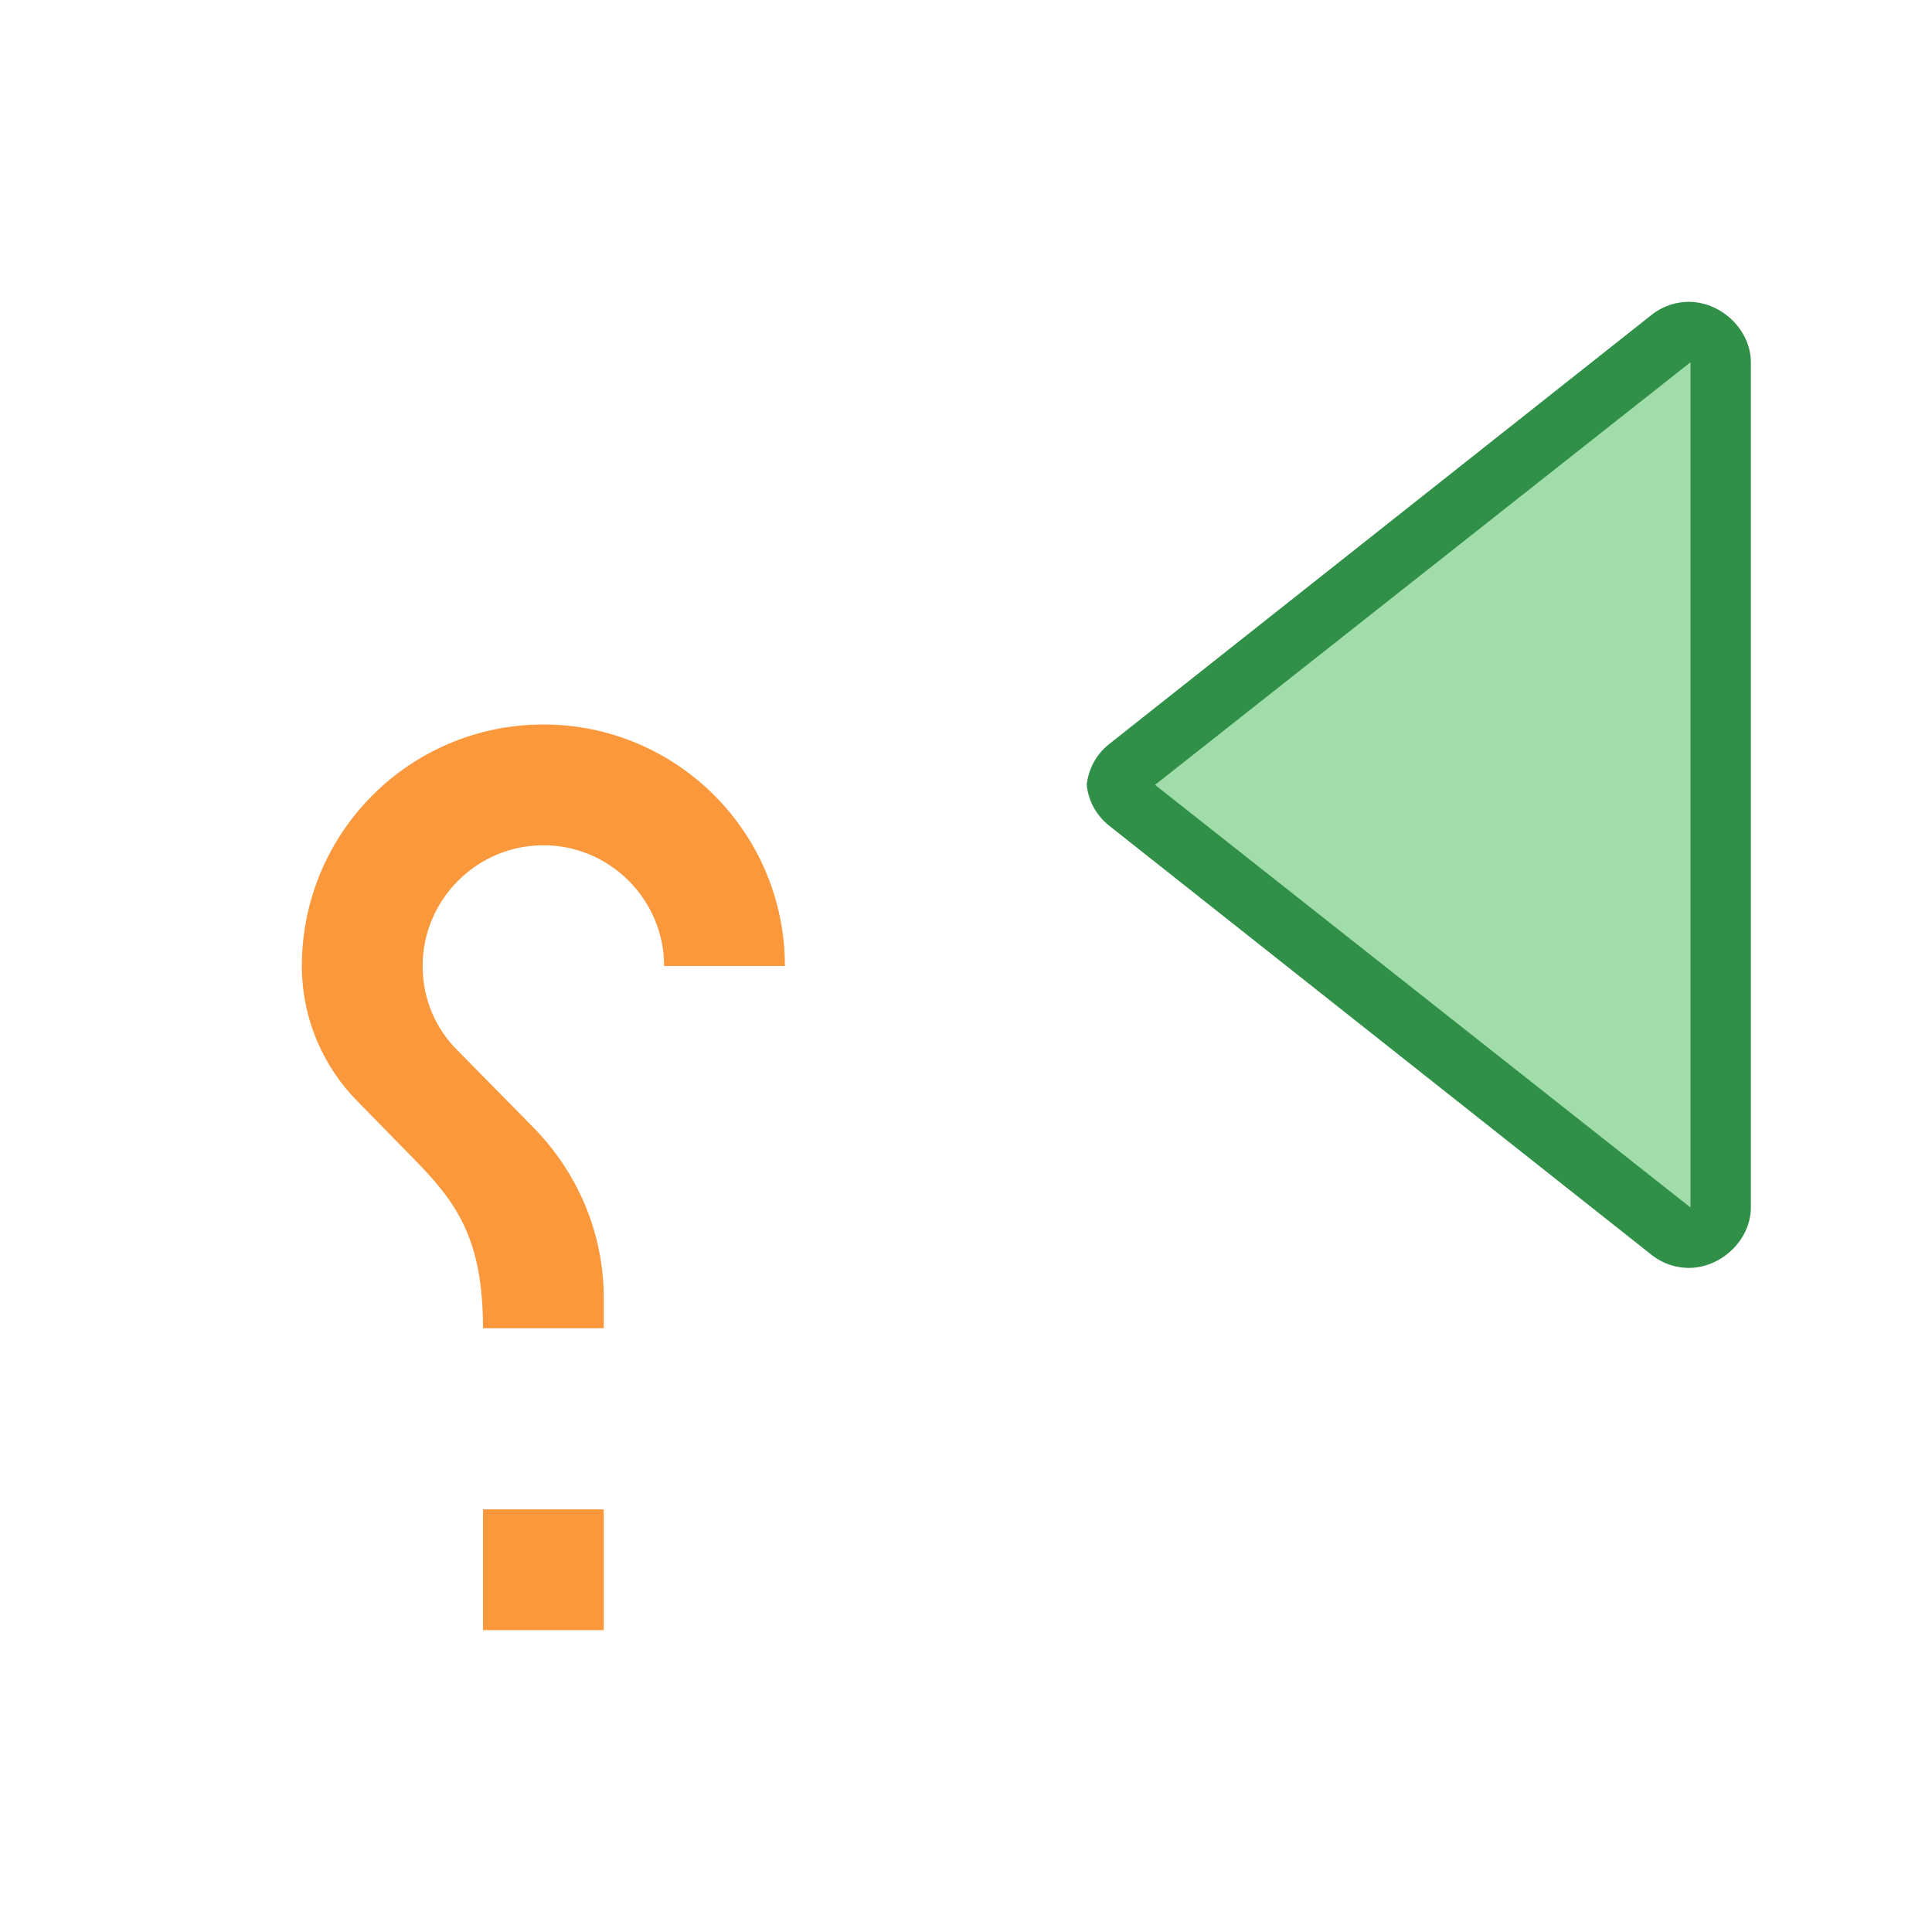 <svg viewBox="0 0 32 32" xmlns="http://www.w3.org/2000/svg"><path d="m9 12c2.21 0 4 1.79 4 4h-2c0-1.1-.9-2-2-2s-2 .9-2 2c0 .55.22 1.05.59 1.41l1.24 1.26c.72.73 1.17 1.73 1.17 2.83v.5h-2c0-1.5-.45-2.1-1.17-2.83l-.9-.92c-.57-.57-.93-1.37-.93-2.25 0-2.21 1.79-4 4-4zm1 13v2h-2v-2z" fill="#fb983b"/><g transform="matrix(-1 0 0 1 32 0)"><path d="m4 5c-.528.016-.998.471-1 1v7 7c.002.529.472.984 1 1 .231.007.457-.068.639-.211l8.99-7.113c.22-.175.347-.422.371-.676-.025-.253-.151-.501-.371-.676l-8.99-7.113c-.181-.143-.408-.218-.639-.211z" fill="#309048"/><path d="m4 6v7 7l8.869-7z" fill="#a1ddaa"/></g></svg>